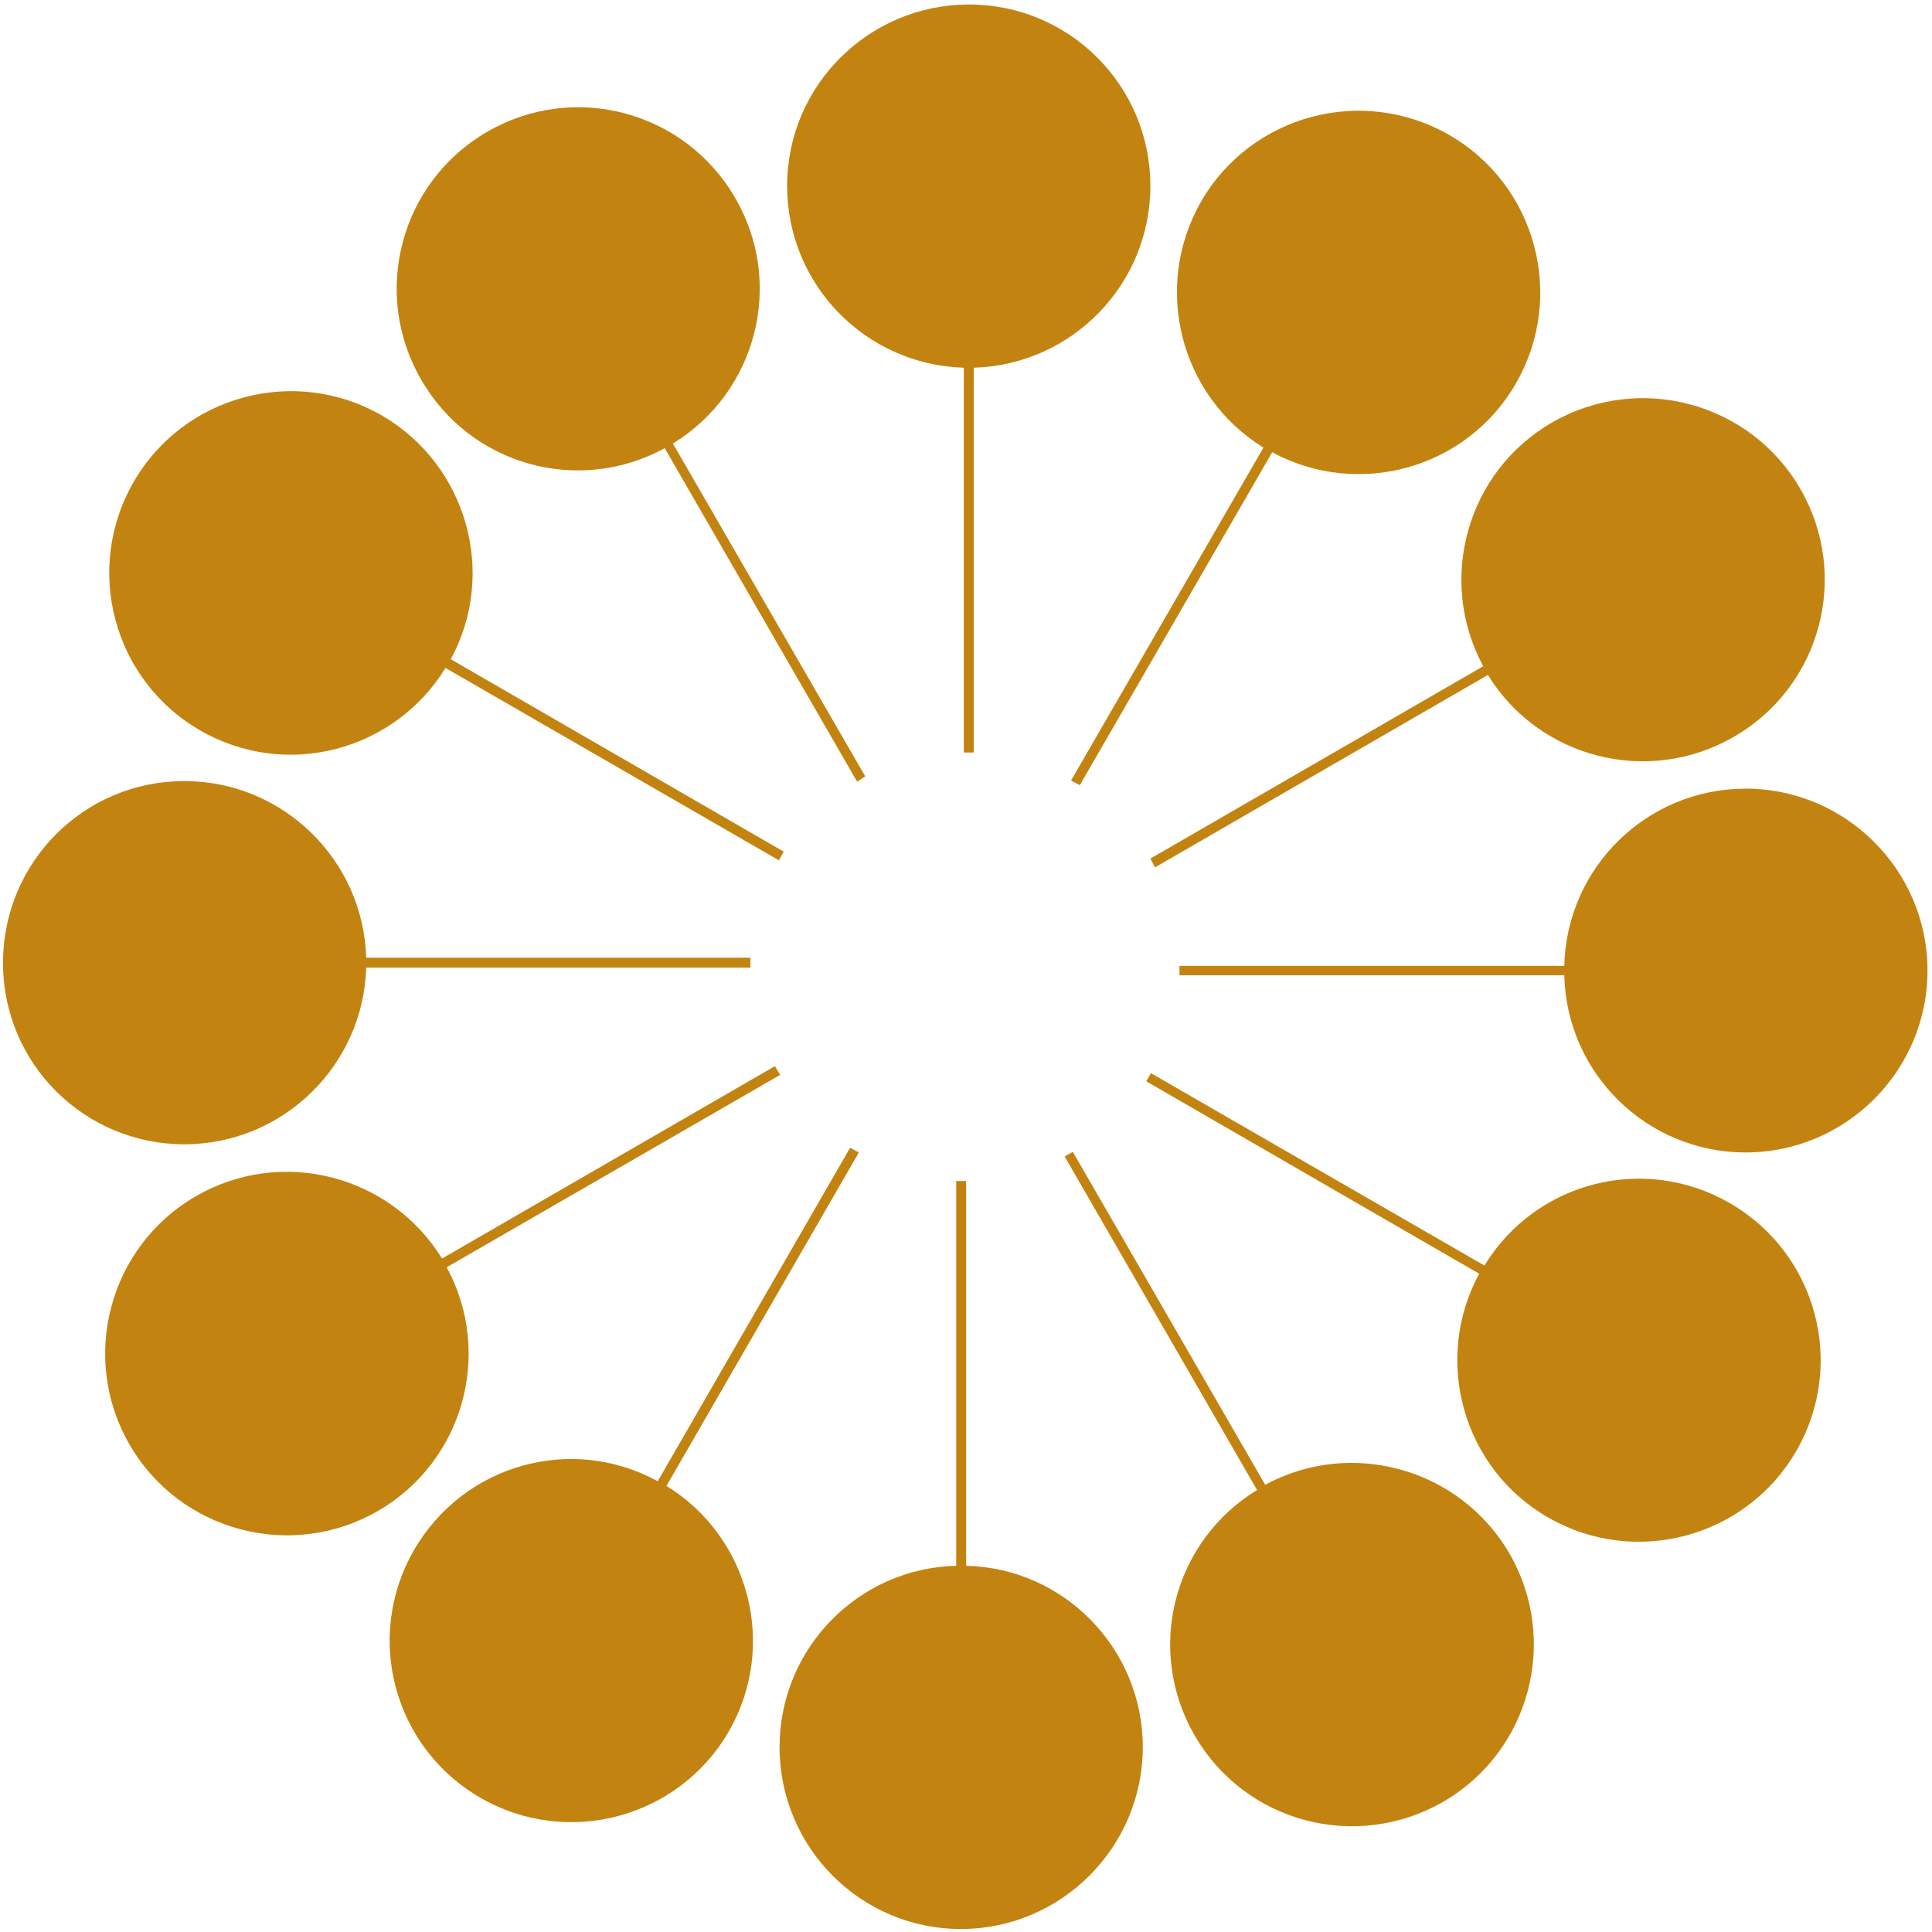 <svg width="257" height="257" viewBox="0 0 257 257" fill="none" xmlns="http://www.w3.org/2000/svg">
<path d="M129.525 48.915C142.553 48.527 153.023 37.903 153.023 24.719C153.023 11.38 142.243 0.6 128.904 0.6C115.565 0.6 104.708 11.38 104.708 24.719C104.708 37.903 115.177 48.527 128.206 48.915V100.1H129.525V48.915Z" fill="#C38310"/>
<path d="M89.507 58.997C100.675 52.172 104.398 37.67 97.806 26.347C91.136 14.792 76.401 10.837 64.846 17.506C53.291 24.176 49.336 38.911 56.005 50.466C62.519 61.866 76.944 65.899 88.422 59.617L114.014 103.977L115.1 103.279L89.507 58.997Z" fill="#C38310"/>
<path d="M59.96 87.691C66.164 76.291 62.132 61.866 50.809 55.274C39.254 48.605 24.441 52.56 17.772 64.115C11.102 75.671 15.057 90.483 26.613 97.153C38.013 103.745 52.438 99.944 59.262 88.854L103.622 114.447L104.242 113.283L59.96 87.691Z" fill="#C38310"/>
<path d="M48.715 127.398C48.327 114.369 37.625 103.9 24.519 103.9C11.18 103.9 0.4 114.679 0.4 128.096C0.4 141.435 11.18 152.215 24.519 152.215C37.625 152.215 48.327 141.745 48.715 128.716H99.822V127.398H48.715Z" fill="#C38310"/>
<path d="M58.797 167.415C51.972 156.325 37.47 152.525 26.07 159.117C14.514 165.786 10.559 180.599 17.229 192.154C23.898 203.71 38.711 207.665 50.266 200.995C61.666 194.403 65.621 179.978 59.417 168.578L103.777 142.986L103.079 141.823L58.797 167.415Z" fill="#C38310"/>
<path d="M87.491 197.04C76.013 190.758 61.666 194.791 55.074 206.191C48.405 217.746 52.36 232.481 63.915 239.151C75.471 245.82 90.283 241.865 96.953 230.31C103.467 218.987 99.745 204.485 88.655 197.66L114.247 153.301L113.084 152.68L87.491 197.04Z" fill="#C38310"/>
<path d="M127.198 208.285C114.169 208.595 103.7 219.297 103.7 232.404C103.7 245.743 114.479 256.6 127.818 256.6C141.157 256.6 152.015 245.743 152.015 232.404C152.015 219.297 141.545 208.595 128.516 208.285V157.1H127.198V208.285Z" fill="#C38310"/>
<path d="M167.215 198.203C156.047 205.028 152.325 219.453 158.917 230.853C165.586 242.408 180.321 246.363 191.954 239.694C203.509 233.024 207.465 218.212 200.795 206.656C194.203 195.334 179.778 191.301 168.301 197.505L142.708 153.223L141.623 153.843L167.215 198.203Z" fill="#C38310"/>
<path d="M196.762 169.431C190.558 180.909 194.591 195.334 205.914 201.848C217.469 208.518 232.281 204.563 238.951 193.007C245.62 181.452 241.665 166.717 230.11 160.047C218.71 153.456 204.285 157.178 197.46 168.346L153.1 142.753L152.48 143.839L196.762 169.431Z" fill="#C38310"/>
<path d="M208.085 129.725C208.395 142.831 219.098 153.301 232.204 153.301C245.543 153.301 256.4 142.443 256.4 129.104C256.4 115.765 245.543 104.908 232.204 104.908C219.098 104.908 208.395 115.377 208.085 128.484H156.901V129.725H208.085Z" fill="#C38310"/>
<path d="M197.926 89.785C204.75 100.875 219.253 104.598 230.653 98.006C242.208 91.336 246.163 76.601 239.494 65.046C232.824 53.491 218.012 49.535 206.456 56.205C195.134 62.719 191.101 77.144 197.305 88.622L153.023 114.214L153.643 115.377L197.926 89.785Z" fill="#C38310"/>
<path d="M169.231 60.16C180.709 66.364 195.134 62.332 201.648 51.009C208.318 39.454 204.363 24.641 192.807 17.972C181.252 11.302 166.44 15.257 159.77 26.813C153.256 38.213 156.978 52.715 168.068 59.54L142.476 103.822L143.639 104.443L169.231 60.16Z" fill="#C38310"/>
</svg>
